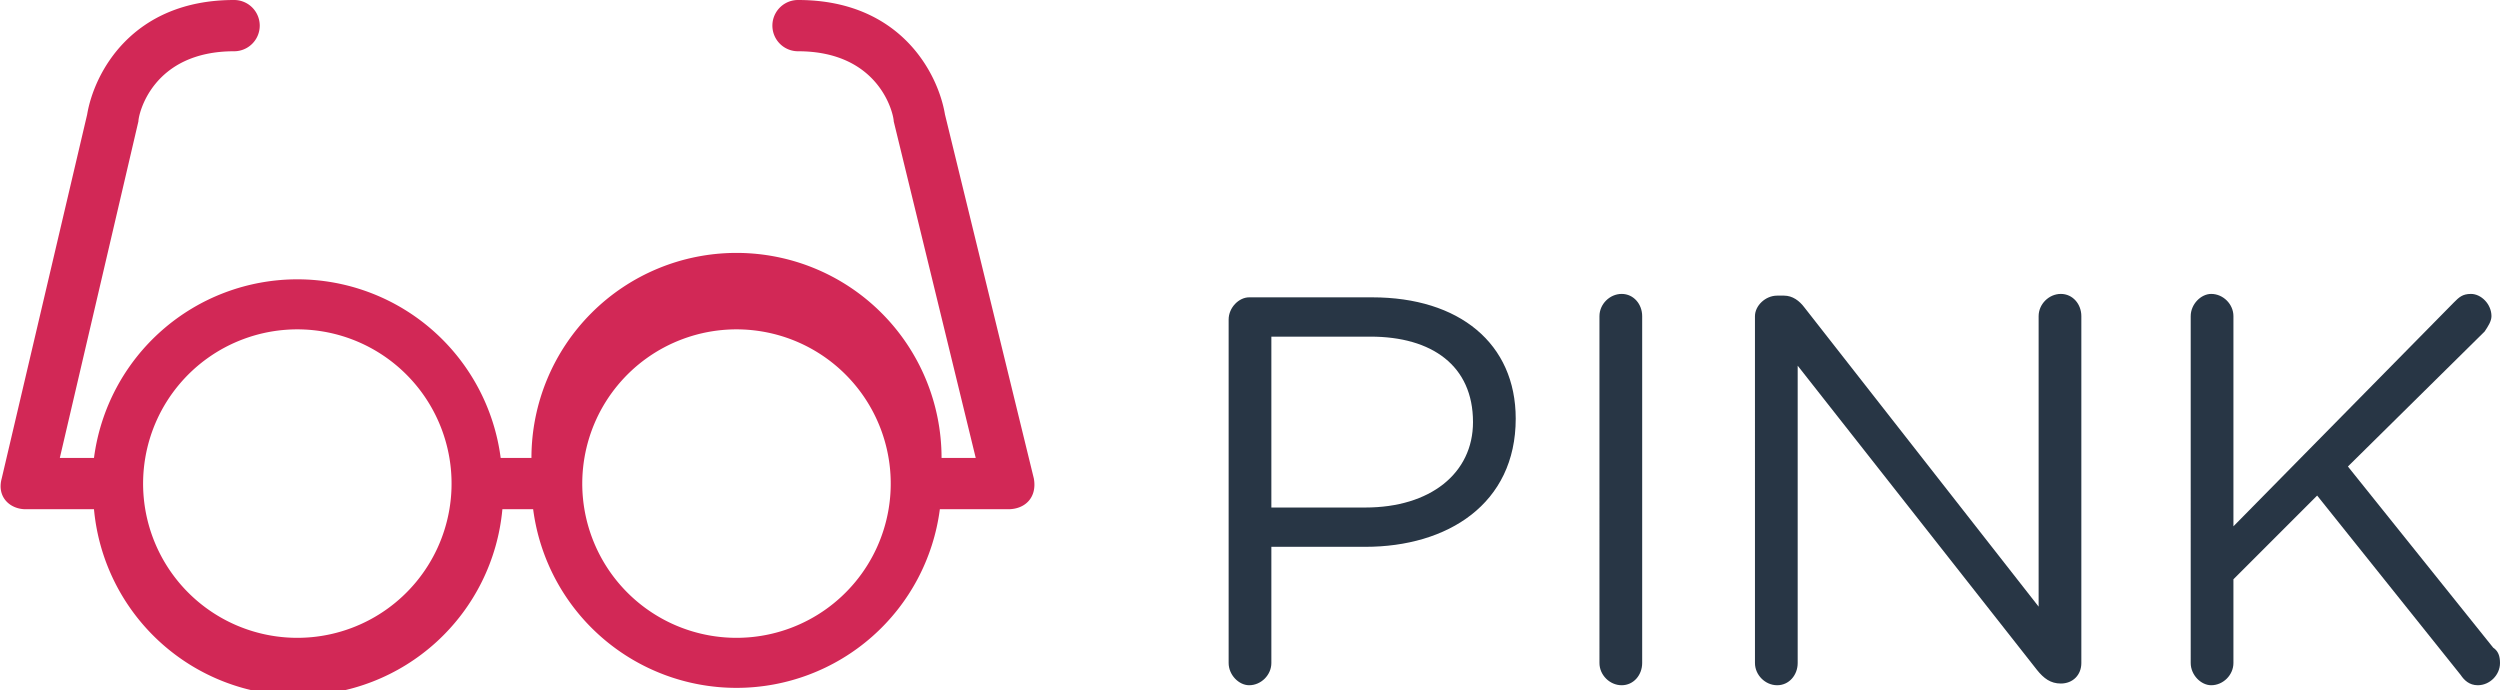 <svg xmlns="http://www.w3.org/2000/svg" width="146.3" height="40.4"><path d="M71.9 18.7c0-.7.6-1.3 1.2-1.3h7.2c5.1 0 8.4 2.7 8.4 7.1 0 5-4 7.5-8.8 7.5h-5.5v6.8c0 .7-.6 1.3-1.3 1.3-.6 0-1.2-.6-1.2-1.3V18.7zm8 11c3.8 0 6.3-2 6.3-5 0-3.3-2.4-5-6-5h-5.8v10H80zm13.7-11.2c0-.7.6-1.3 1.3-1.3.7 0 1.2.6 1.2 1.3v20.3c0 .7-.5 1.3-1.2 1.3s-1.3-.6-1.3-1.3V18.5zm9.1 0c0-.6.6-1.2 1.3-1.2h.4c.5 0 .9.3 1.2.7l13.7 17.5v-17c0-.7.6-1.3 1.3-1.3.7 0 1.2.6 1.2 1.3v20.3c0 .7-.5 1.2-1.2 1.2-.6 0-1-.3-1.4-.8l-14-17.8v17.4c0 .7-.5 1.3-1.2 1.3s-1.3-.6-1.3-1.3V18.5zm25.5 0c0-.7.6-1.3 1.2-1.3.7 0 1.3.6 1.3 1.3v12.3l12.9-13.1c.3-.3.5-.5 1-.5.6 0 1.2.6 1.2 1.3 0 .3-.2.6-.4.9l-8 7.9 8.5 10.6c.3.2.4.5.4.9 0 .7-.6 1.3-1.3 1.3-.5 0-.8-.3-1-.6L135.6 29l-4.9 4.9v4.9c0 .7-.6 1.3-1.3 1.3-.6 0-1.2-.6-1.2-1.3V18.5z" fill="#283645"/><path fill="#D22856" d="M60.5 28L55.3 6.7C54.9 4.3 52.7 0 46.7 0a1.5 1.5 0 1 0 0 3c4.8 0 5.6 3.7 5.6 4.1l4.8 19.7h-2a12 12 0 0 0-24 0h-1.8a12 12 0 0 0-23.8 0h-2L8.1 7.1c0-.4.8-4.1 5.6-4.1a1.5 1.5 0 1 0 0-3c-6 0-8.2 4.3-8.6 6.7L.1 28c-.3 1.1.5 1.8 1.4 1.8h4a12 12 0 0 0 23.9 0h1.8a12 12 0 0 0 23.8 0h4c1 0 1.7-.7 1.5-1.8zm-34.2 1.8a9 9 0 1 1-17.8-3 9 9 0 0 1 17.8 3zm25.7 0a9 9 0 1 1-17.8-3 9 9 0 0 1 17.8 3z"/></svg>